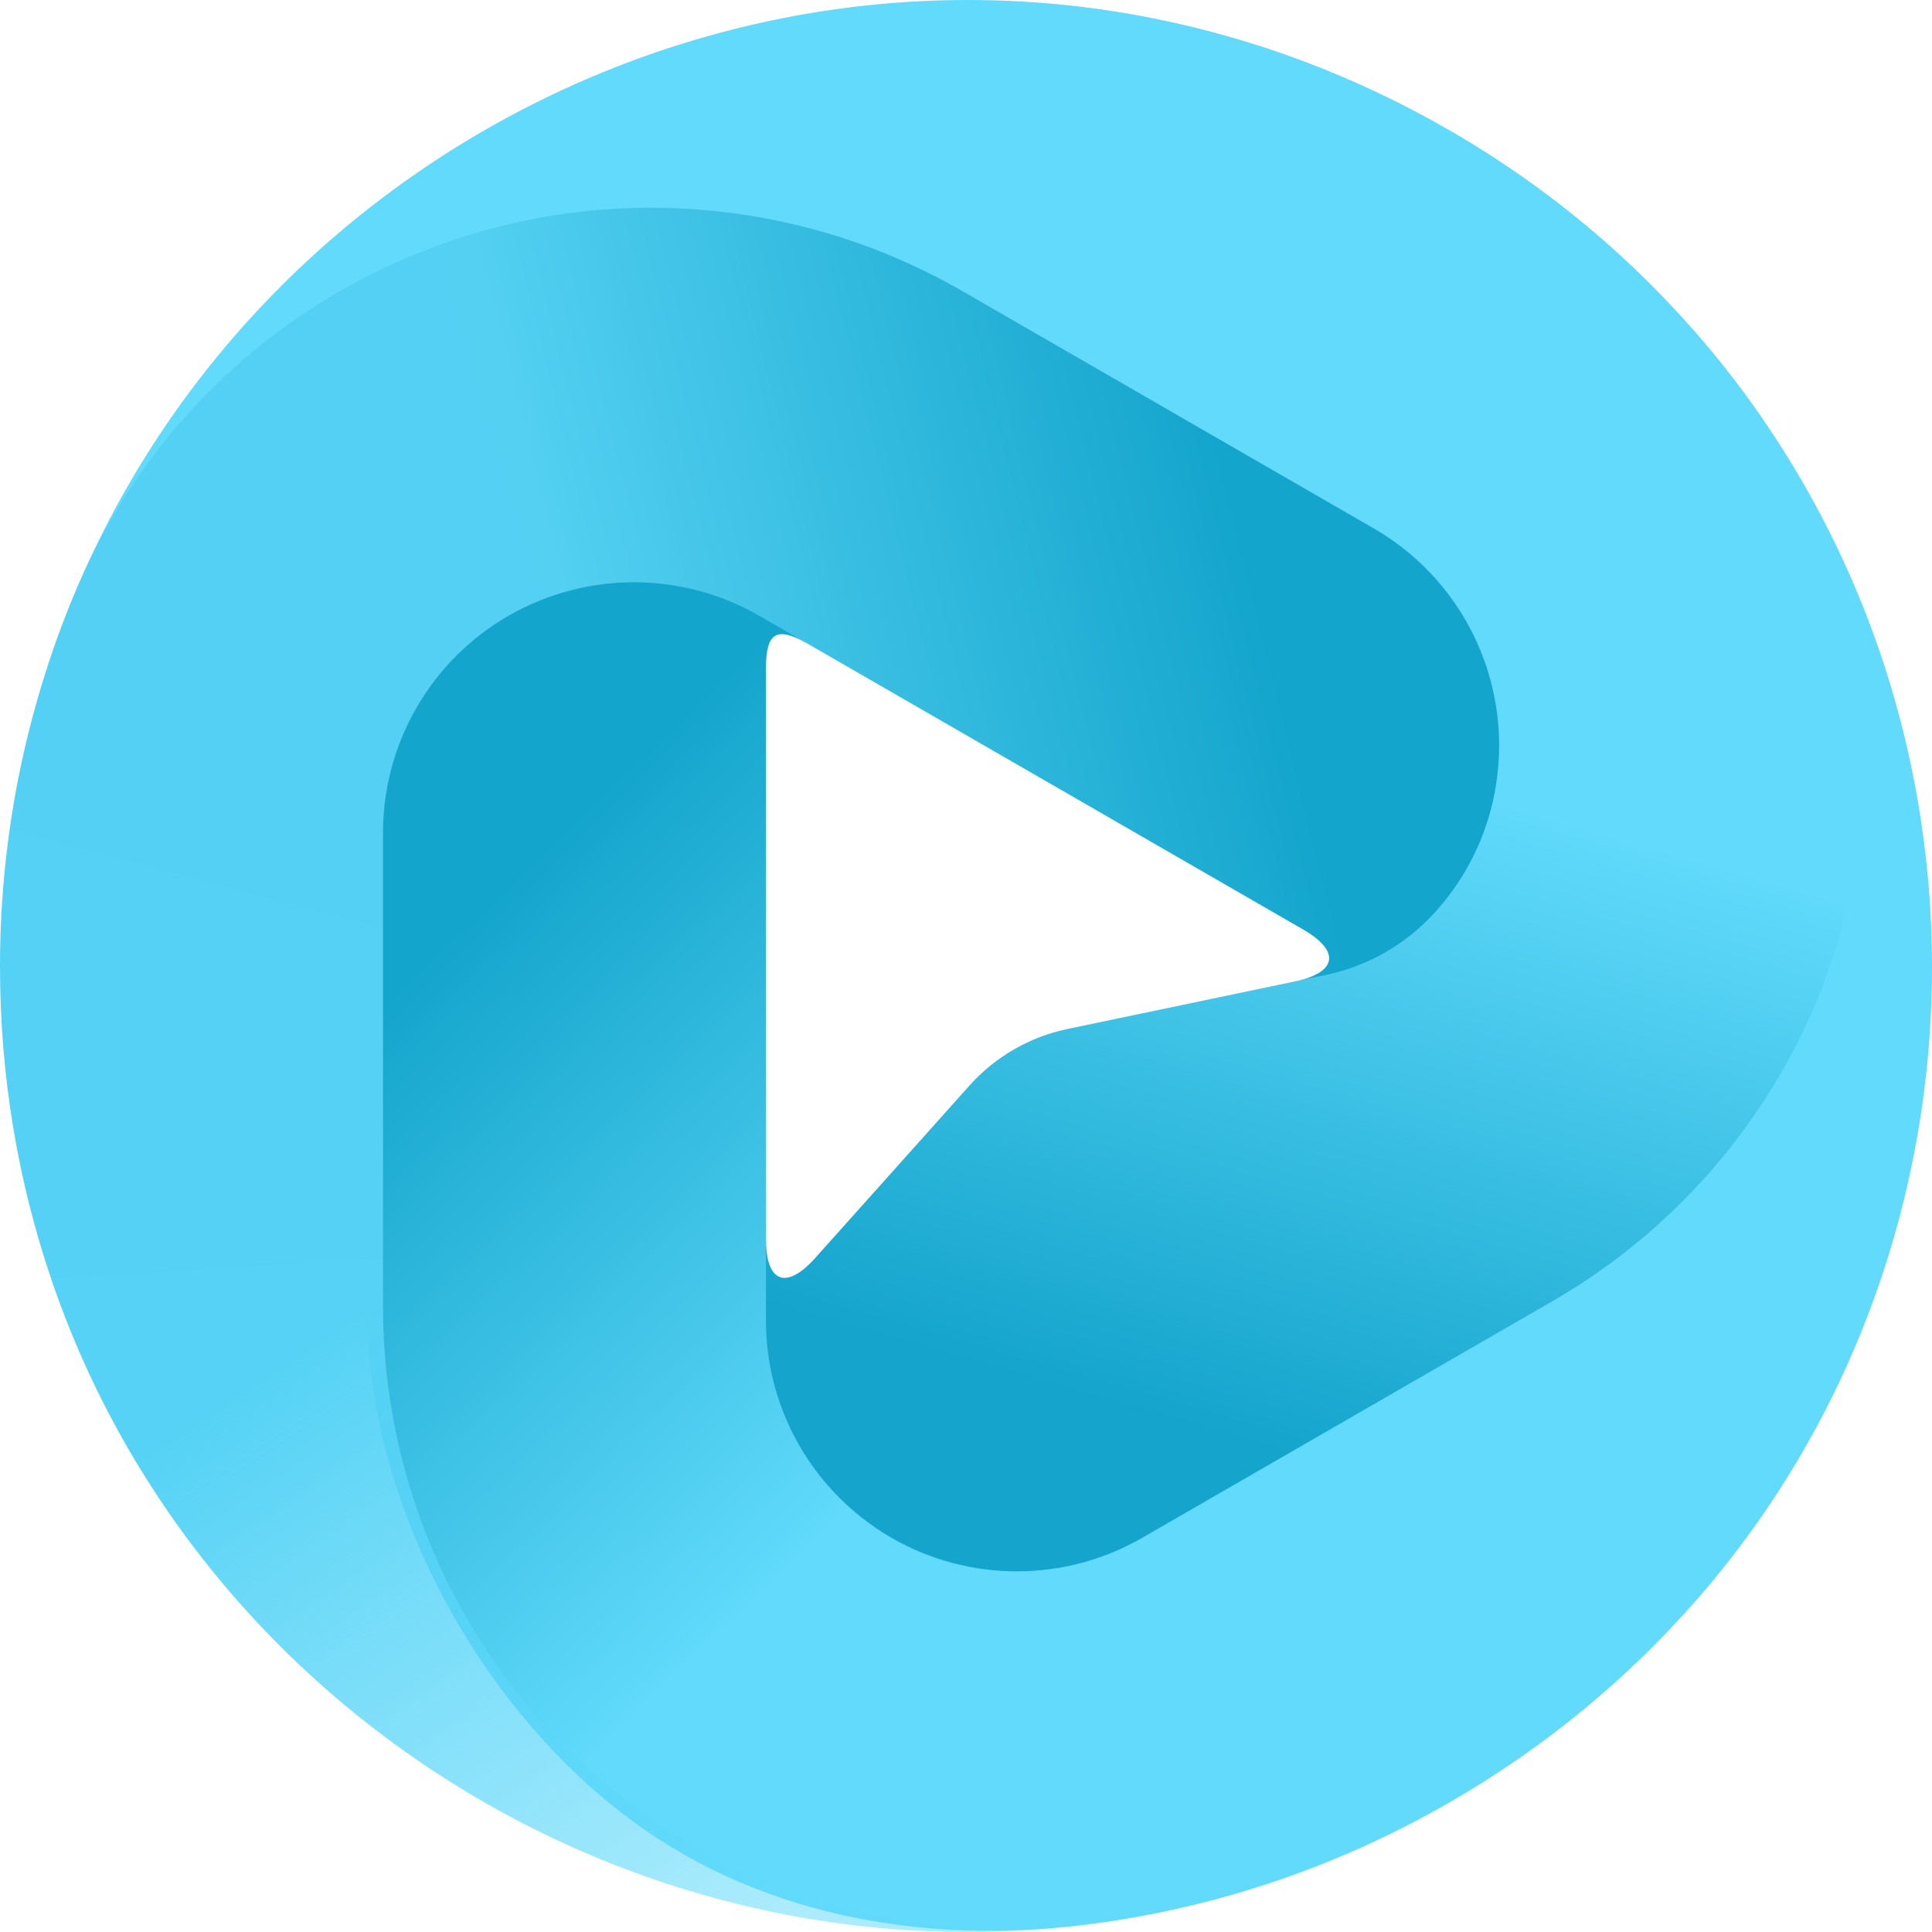 <svg width="96" height="96" viewBox="0 0 96 96" fill="none" xmlns="http://www.w3.org/2000/svg">
<path d="M73.558 38.828C73.336 40.359 72.326 42.44 71.168 44.249C69.706 46.531 67.387 48.129 64.732 48.684L53.039 51.13C51.16 51.523 49.456 52.506 48.176 53.937L40.509 62.507C39.068 64.117 38.061 63.733 38.061 61.573C38.044 61.653 34.256 71.421 44.294 77.211C48.151 79.436 53.703 78.636 57.559 76.412L77.995 64.624C85.638 60.216 91.034 52.759 92.827 44.126C92.898 43.785 92.953 43.442 93.012 43.099L73.558 38.828Z" fill="url(#paint0_linear_2768_3853)"/>
<path d="M68.258 27.054C72.115 29.278 73.691 32.59 73.691 37.04C73.691 37.644 73.644 38.24 73.558 38.828L81.792 42.365L93.012 43.099C94.449 34.785 91.633 26.227 86.586 19.424C82.788 14.305 77.9 9.862 72.024 6.473C67.251 3.719 62.291 1.905 57.307 0.91L51.708 8.161L49.94 16.487L68.258 27.054Z" fill="url(#paint1_linear_2768_3853)"/>
<path d="M2.351 33.155C2.348 33.162 2.354 33.164 2.356 33.157C2.789 31.861 3.33 30.416 4.007 28.871C7.54 20.803 14.348 15.422 22.724 12.678C31.101 9.935 40.246 10.896 47.88 15.3L49.939 16.487L57.307 0.91C33.873 -3.77 9.922 9.998 2.38 33.065C2.377 33.076 2.364 33.115 2.351 33.155Z" fill="url(#paint2_linear_2768_3853)"/>
<path d="M56.759 76.411C52.903 78.636 48.151 78.636 44.294 76.411C43.77 76.109 43.277 75.77 42.81 75.402L36.027 80.066L30.181 89.513C36.67 94.913 45.096 96.649 53.517 95.684C59.853 94.957 66.148 92.95 72.024 89.56C76.797 86.807 80.85 83.422 84.204 79.608L80.719 71.138L75.078 65.845L56.759 76.411Z" fill="url(#paint3_linear_2768_3853)"/>
<path d="M42.81 75.402C39.839 73.061 38.061 69.471 38.061 65.626V65.242V33.217C38.061 31.406 38.595 31.098 40.165 32.003C37.747 30.609 32.161 25.82 25.263 29.799C21.407 32.024 18.23 36.934 18.23 41.383V64.958C18.23 73.775 22.797 82.971 29.383 88.839C29.644 89.071 29.913 89.29 30.181 89.513L42.81 75.402Z" fill="url(#paint4_linear_2768_3853)"/>
<path d="M83.731 15.937C83.727 15.932 83.722 15.936 83.727 15.941C84.634 16.963 85.617 18.154 86.617 19.512C91.845 26.603 93.798 35.584 91.988 44.203C90.178 52.822 84.772 60.254 77.138 64.657L75.079 65.845L84.205 79.608C99.979 61.673 100.02 34.066 83.795 16.008C83.787 15.999 83.76 15.969 83.731 15.937Z" fill="url(#paint5_linear_2768_3853)"/>
<path d="M19.031 41.384C19.031 36.935 21.407 32.823 25.263 30.599C25.787 30.297 26.328 30.04 26.88 29.82L26.229 21.619L21.656 12.237C13.73 15.151 7.319 21.174 3.946 28.942C1.407 34.788 2.9376e-05 41.238 0 48.017C0 53.523 0.908 58.722 2.537 63.531L11.622 64.75L19.031 62.517V41.384V41.384Z" fill="url(#paint6_linear_2768_3853)"/>
<path d="M26.88 29.82C30.395 28.419 34.395 28.676 37.729 30.599L38.061 30.791L64.747 46.183C66.619 47.263 66.449 48.325 64.333 48.768L65.873 48.446C67.899 48.023 69.749 46.987 71.165 45.479C73.598 42.885 74.491 39.755 74.491 37.04C74.491 32.59 72.115 28.479 68.258 26.255L47.823 14.467C40.18 10.059 31.018 9.119 22.638 11.883C22.307 11.993 21.982 12.117 21.656 12.237L26.88 29.82Z" fill="url(#paint7_linear_2768_3853)"/>
<path d="M57.967 94.957C57.973 94.956 57.972 94.95 57.965 94.951C56.626 95.225 55.102 95.48 53.425 95.667C44.664 96.644 35.903 93.843 29.336 87.968C22.77 82.093 19.031 73.699 19.031 64.892L19.031 62.517L2.537 63.531C10.197 86.147 34.107 99.986 57.873 94.977C57.885 94.974 57.925 94.966 57.967 94.957Z" fill="url(#paint8_linear_2768_3853)"/>
<defs>
<linearGradient id="paint0_linear_2768_3853" x1="60.18" y1="71.31" x2="69.622" y2="38.42" gradientUnits="userSpaceOnUse">
<stop stop-color="#14A4CC"/>
<stop offset="1" stop-color="#61DAFB"/>
</linearGradient>
<linearGradient id="paint1_linear_2768_3853" x1="81.928" y1="31.201" x2="57.089" y2="6.449" gradientUnits="userSpaceOnUse">
<stop stop-color="#61DAFB"/>
<stop offset="1" stop-color="#61DAFB"/>
</linearGradient>
<linearGradient id="paint2_linear_2768_3853" x1="48.493" y1="15.063" x2="11.023" y2="17.431" gradientUnits="userSpaceOnUse">
<stop stop-color="#61DAFB"/>
<stop offset="1" stop-color="#61DAFB"/>
</linearGradient>
<linearGradient id="paint3_linear_2768_3853" x1="45.959" y1="85.988" x2="79.61" y2="76.908" gradientUnits="userSpaceOnUse">
<stop stop-color="#61DAFB"/>
<stop offset="1" stop-color="#61DAFB"/>
</linearGradient>
<linearGradient id="paint4_linear_2768_3853" x1="21.806" y1="47.048" x2="45.697" y2="71.804" gradientUnits="userSpaceOnUse">
<stop stop-color="#14A5CC"/>
<stop offset="1" stop-color="#61DAFB"/>
</linearGradient>
<linearGradient id="paint5_linear_2768_3853" x1="76.351" y1="64.907" x2="93.021" y2="31.303" gradientUnits="userSpaceOnUse">
<stop stop-color="#61DAFB"/>
<stop offset="1" stop-color="#61DAFB"/>
</linearGradient>
<linearGradient id="paint6_linear_2768_3853" x1="16.092" y1="27.393" x2="7.172" y2="60.92" gradientUnits="userSpaceOnUse">
<stop stop-color="#53D0F3"/>
<stop offset="1" stop-color="#54D1F4"/>
</linearGradient>
<linearGradient id="paint7_linear_2768_3853" x1="61.629" y1="25.798" x2="29.033" y2="33.914" gradientUnits="userSpaceOnUse">
<stop stop-color="#14A5CC"/>
<stop offset="1" stop-color="#53D0F2"/>
</linearGradient>
<linearGradient id="paint8_linear_2768_3853" x1="19.22" y1="64.07" x2="39.998" y2="95.324" gradientUnits="userSpaceOnUse">
<stop stop-color="#55D2F5"/>
<stop offset="1" stop-color="#61DAFB" stop-opacity="0.52"/>
</linearGradient>
</defs>
</svg>